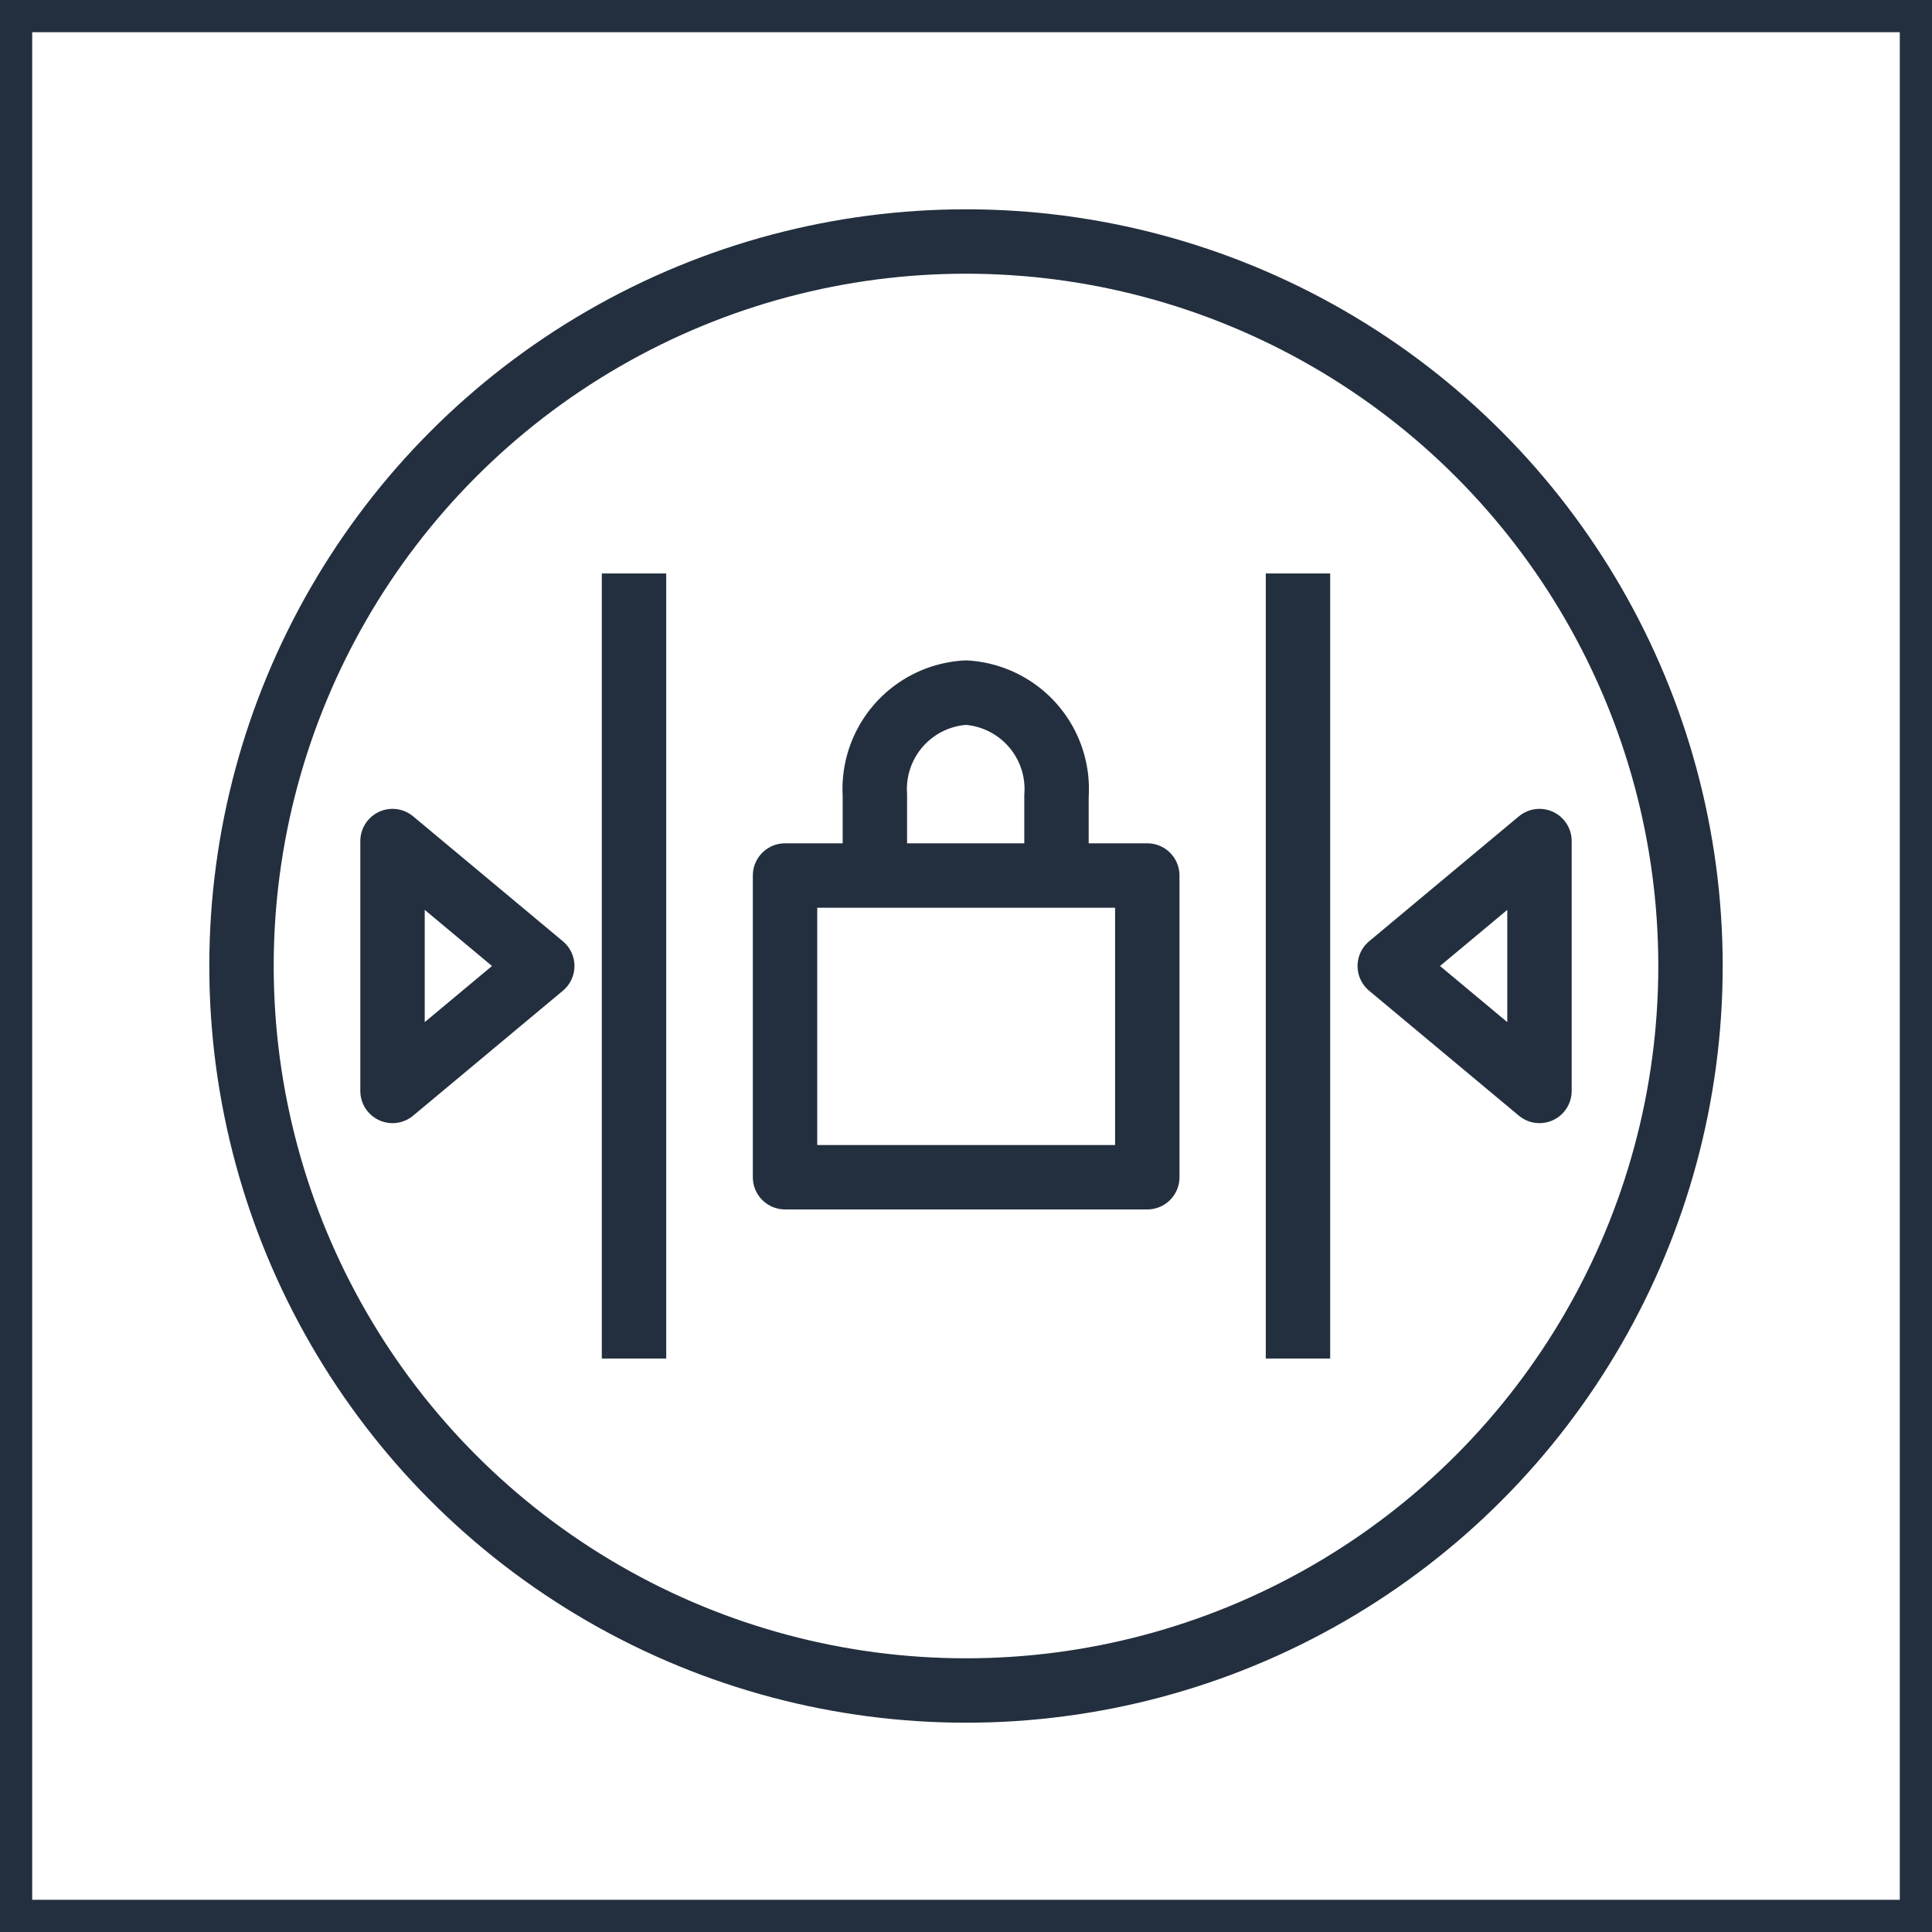<svg xmlns="http://www.w3.org/2000/svg" width="60" height="60" viewBox="0 0 60 60"><title>architecture-resource_VPC_Network-access-control-list</title><g id="Background"><rect width="60" height="60" style="fill:#fff"/><path d="M59,1V59H1V1H59m1-1H0V60H60V0Z" style="fill:#232f3e"/></g><g id="Art"><rect x="24.38" y="27.19" width="11.25" height="9.37" style="fill:none;stroke:#232f3e;stroke-linejoin:round;stroke-width:2px"/><path d="M32.81,27.19V24.72A3,3,0,0,0,30,21.51h0a3,3,0,0,0-2.83,3.18v2.49" style="fill:none;stroke:#232f3e;stroke-linejoin:round;stroke-width:2px"/><circle cx="30" cy="30" r="22.5" style="fill:none;stroke:#232f3e;stroke-miterlimit:10;stroke-width:2px"/><polygon points="12.19 26.12 16.84 30 12.19 33.88 12.19 26.12" style="fill:none;stroke:#232f3e;stroke-linejoin:round;stroke-width:2px"/><polygon points="47.81 33.88 43.16 30 47.81 26.12 47.81 33.88" style="fill:none;stroke:#232f3e;stroke-linejoin:round;stroke-width:2px"/><line x1="19.69" y1="17.81" x2="19.69" y2="42.19" style="fill:none;stroke:#232f3e;stroke-linejoin:round;stroke-width:2px"/><line x1="40.31" y1="17.81" x2="40.31" y2="42.19" style="fill:none;stroke:#232f3e;stroke-linejoin:round;stroke-width:2px"/></g></svg>
